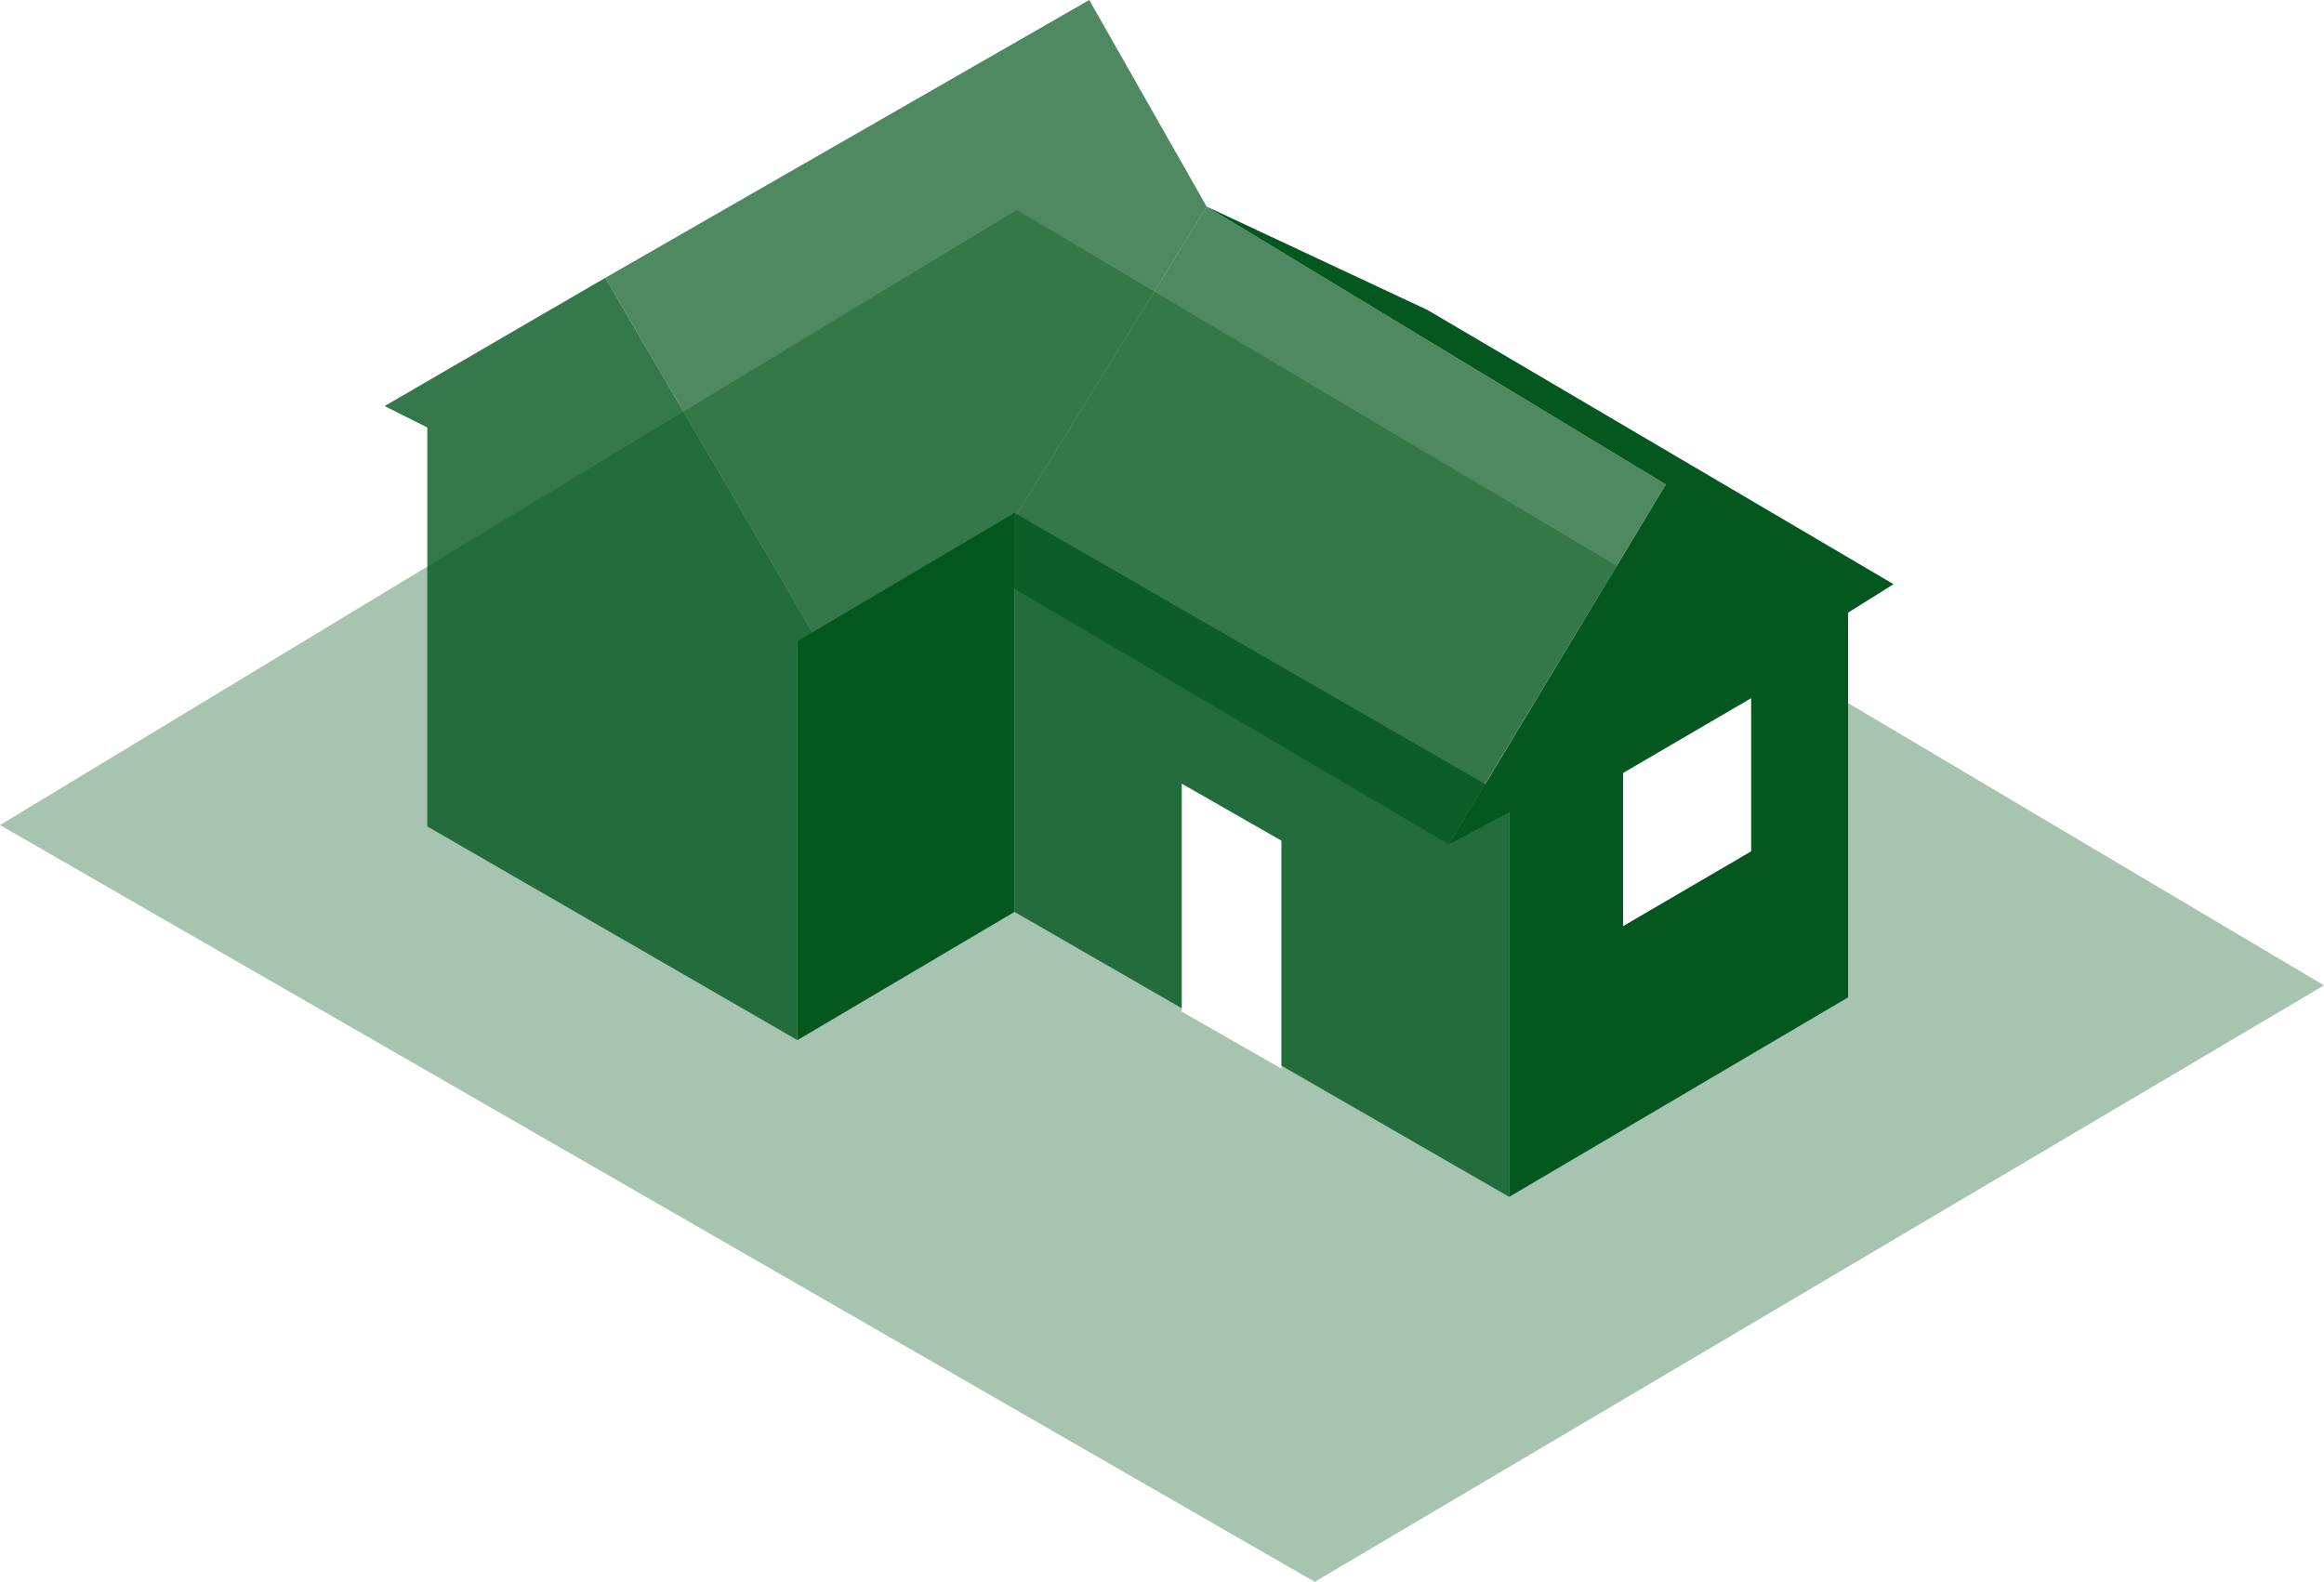 <svg width="332" height="226" viewBox="0 0 332 226" fill="none" xmlns="http://www.w3.org/2000/svg">
<path opacity="0.5" fill-rule="evenodd" clip-rule="evenodd" d="M0 117.88L145.25 30L332 140.783L187.814 226L0 117.88Z" fill="#03571F" fill-opacity="0.7"/>
<g filter="url(#filter0_b_54_1683)">
<path fill-rule="evenodd" clip-rule="evenodd" d="M61.043 61.072L54.942 58.018L86.463 39.697L117.984 93.643L113.916 91.607V148.607L61.043 118.072V61.072ZM144.929 73.286L215.596 114V171L144.929 130.286V73.286Z" fill="#03571F" fill-opacity="0.8"/>
</g>
<path fill-rule="evenodd" clip-rule="evenodd" d="M237.965 69.214L172.382 29.518L203.902 44.277L270.502 83.464L264.011 87.536V142.5L215.596 171V116.036L207.022 120.616L237.965 69.214ZM113.916 91.607L144.929 73.286V130.286L113.916 148.607V91.607Z" fill="#03571F"/>
<g filter="url(#filter1_b_54_1683)">
<path fill-rule="evenodd" clip-rule="evenodd" d="M172.382 29.518L237.965 69.214L206.953 120.616L140.353 81.428L172.382 29.518Z" fill="#03571F" fill-opacity="0.7"/>
</g>
<g filter="url(#filter2_b_54_1683)">
<path fill-rule="evenodd" clip-rule="evenodd" d="M172.382 29.518L155.605 0L86.463 39.696L117.984 93.643L140.353 81.429L172.382 29.518Z" fill="#03571F" fill-opacity="0.7"/>
</g>
<path fill-rule="evenodd" clip-rule="evenodd" d="M250.166 99.75L231.864 110.438V132.321L250.166 121.634V99.75ZM183.058 120.107L168.823 111.964V144.536L183.058 152.679V120.107Z" fill="white"/>
<defs>
<filter id="filter0_b_54_1683" x="-80.972" y="-96.218" width="432.481" height="403.132" filterUnits="userSpaceOnUse" color-interpolation-filters="sRGB">
<feFlood flood-opacity="0" result="BackgroundImageFix"/>
<feGaussianBlur in="BackgroundImageFix" stdDeviation="67.957"/>
<feComposite in2="SourceAlpha" operator="in" result="effect1_backgroundBlur_54_1683"/>
<feBlend mode="normal" in="SourceGraphic" in2="effect1_backgroundBlur_54_1683" result="shape"/>
</filter>
<filter id="filter1_b_54_1683" x="4.439" y="-106.396" width="369.44" height="362.926" filterUnits="userSpaceOnUse" color-interpolation-filters="sRGB">
<feFlood flood-opacity="0" result="BackgroundImageFix"/>
<feGaussianBlur in="BackgroundImageFix" stdDeviation="67.957"/>
<feComposite in2="SourceAlpha" operator="in" result="effect1_backgroundBlur_54_1683"/>
<feBlend mode="normal" in="SourceGraphic" in2="effect1_backgroundBlur_54_1683" result="shape"/>
</filter>
<filter id="filter2_b_54_1683" x="-49.451" y="-135.914" width="357.747" height="365.471" filterUnits="userSpaceOnUse" color-interpolation-filters="sRGB">
<feFlood flood-opacity="0" result="BackgroundImageFix"/>
<feGaussianBlur in="BackgroundImageFix" stdDeviation="67.957"/>
<feComposite in2="SourceAlpha" operator="in" result="effect1_backgroundBlur_54_1683"/>
<feBlend mode="normal" in="SourceGraphic" in2="effect1_backgroundBlur_54_1683" result="shape"/>
</filter>
</defs>
</svg>
